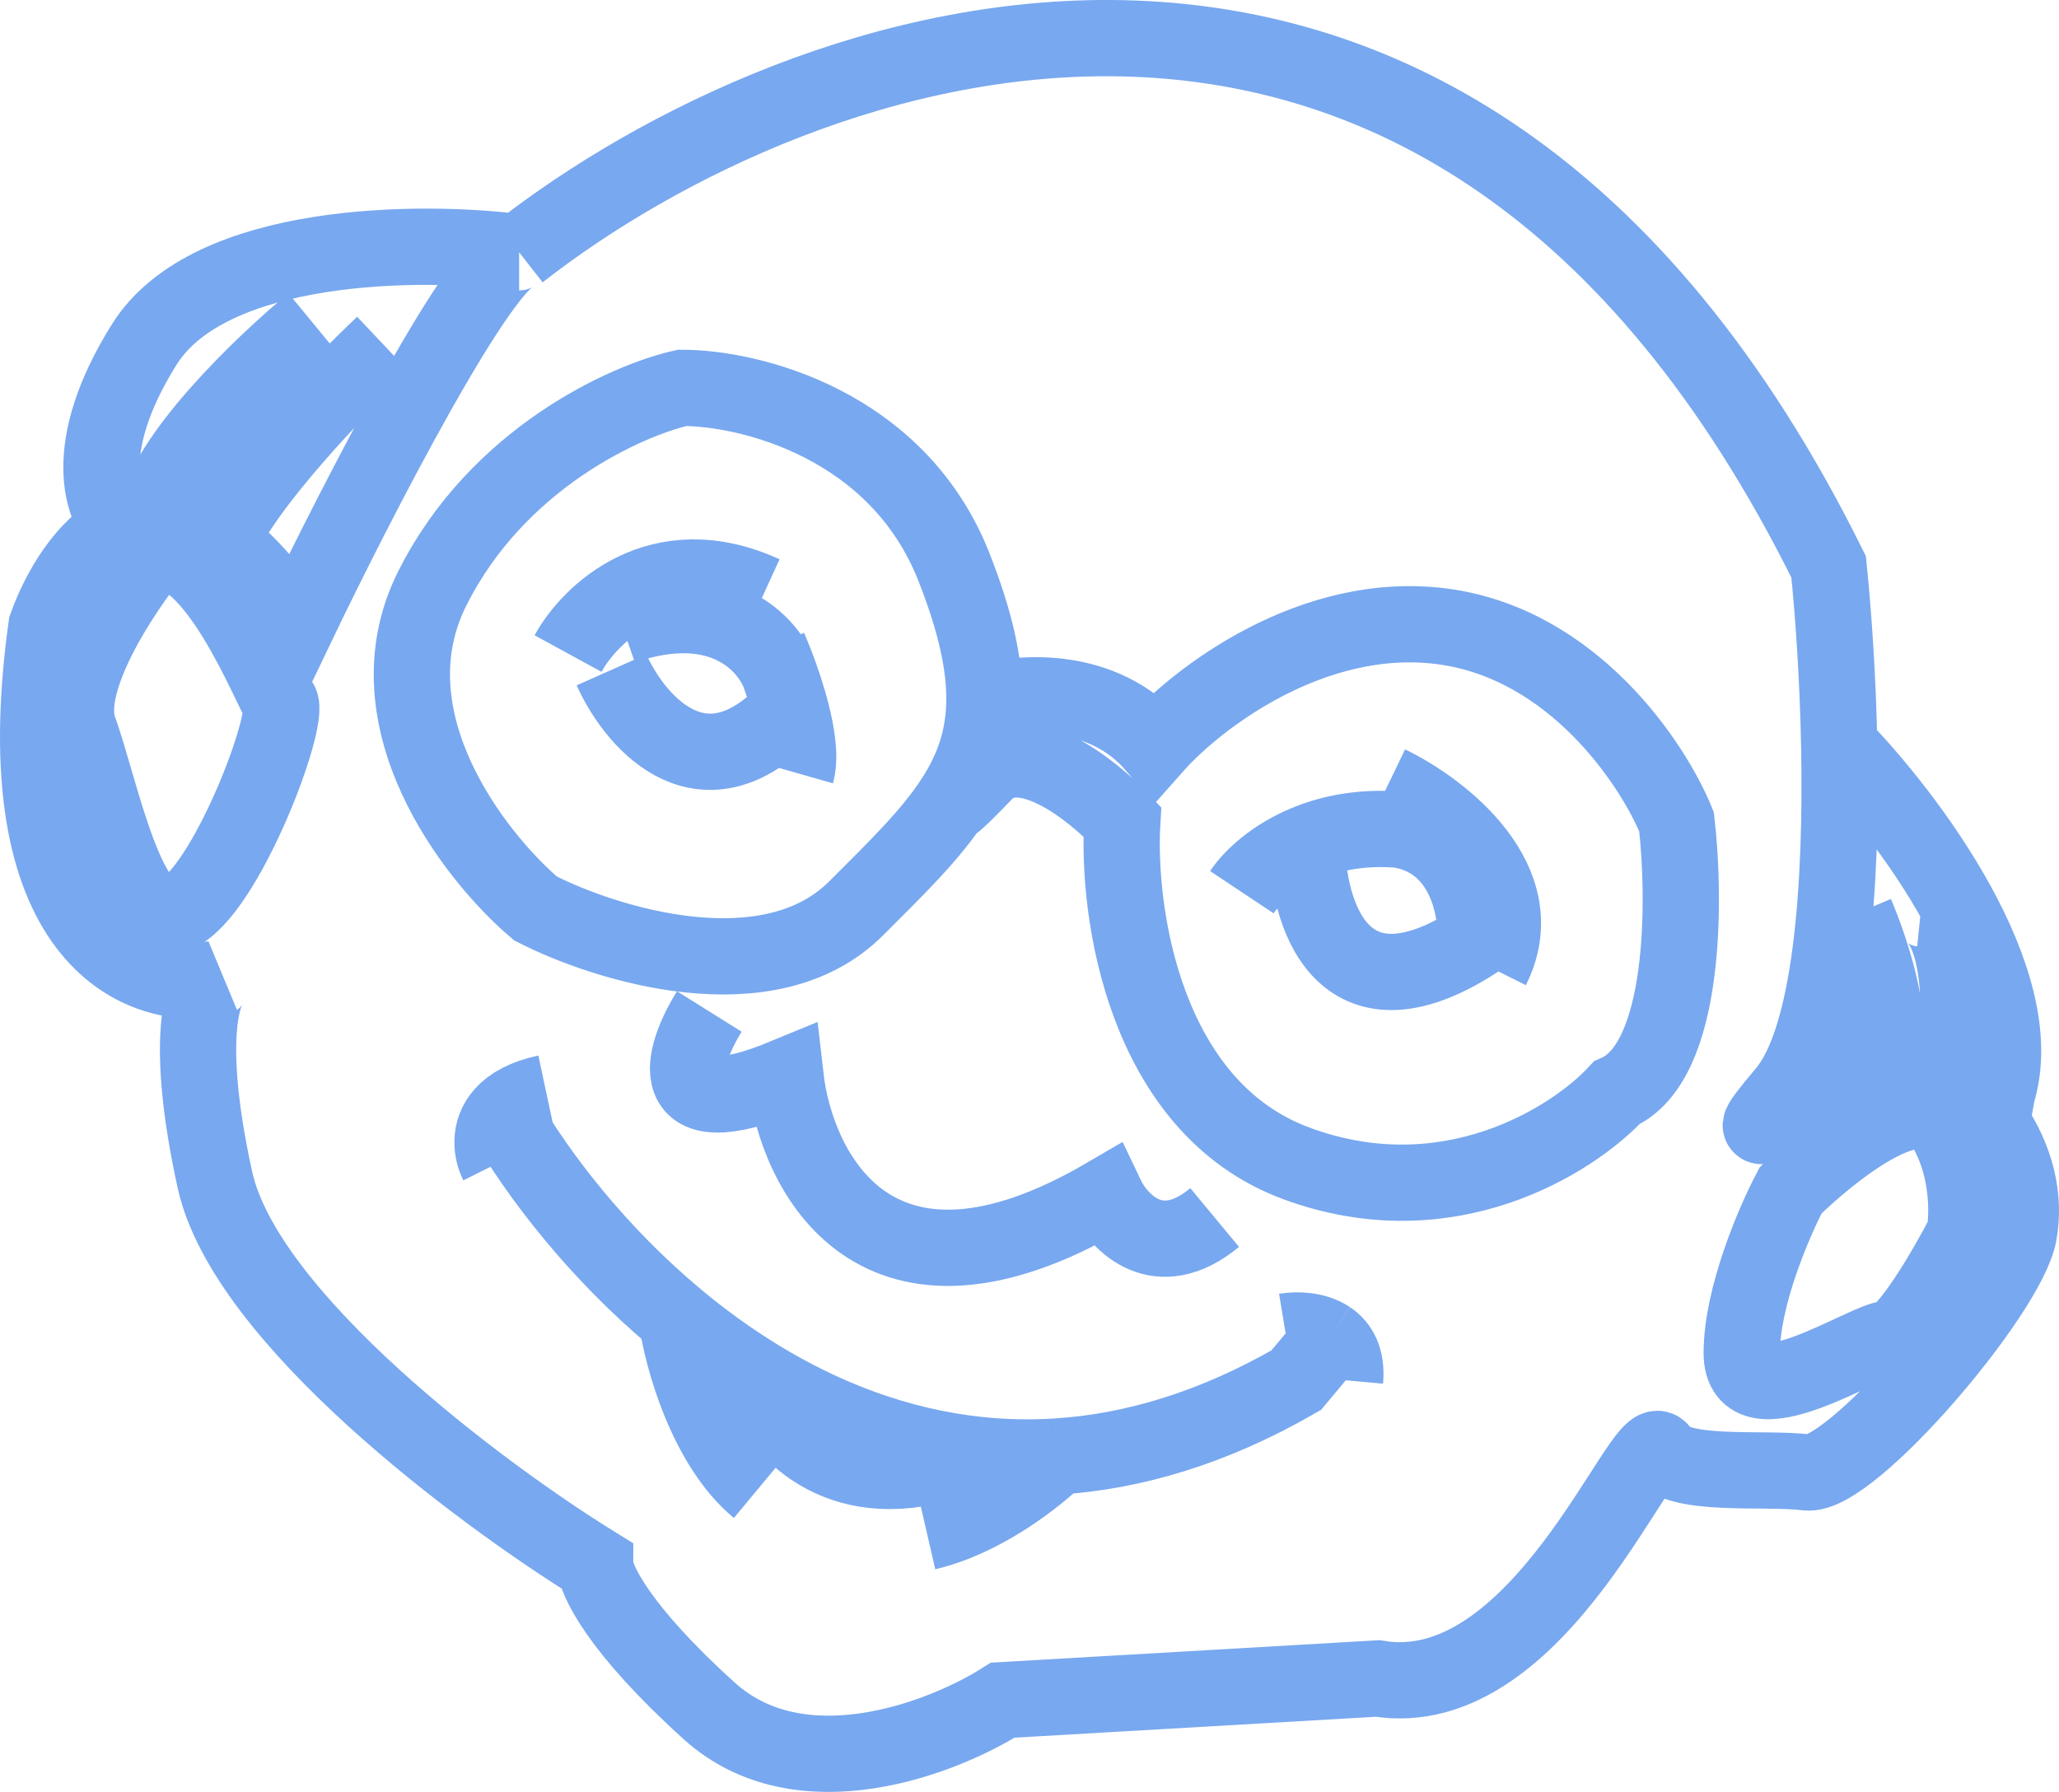 <svg width="54" height="47" viewBox="0 0 54 47" fill="none" xmlns="http://www.w3.org/2000/svg">
<path d="M13.615 6.618C20.883 0.928 37.926 -5.387 47.958 14.867C48.084 16.089 48.201 17.774 48.236 19.56M13.615 6.618C12.703 6.618 9.34 13.16 7.773 16.431C7.061 15.365 6.395 14.651 5.778 14.207M13.615 6.618C11.05 6.286 5.493 6.305 3.783 9.035C2.073 11.766 2.691 13.369 3.213 13.829M25.817 18.423C25.835 17.458 25.589 16.319 25.016 14.867C23.534 11.112 19.648 10.173 17.891 10.173C16.418 10.505 13.046 12.022 11.336 15.436C9.626 18.849 12.428 22.452 14.043 23.827C15.896 24.776 20.171 26.103 22.451 23.827C23.527 22.753 24.421 21.882 25.016 20.96M25.817 18.423C26.737 18.138 28.921 17.967 30.289 19.56C31.381 18.328 34.421 15.976 37.841 16.431C41.261 16.887 43.351 20.035 43.969 21.552C44.206 23.59 44.225 27.867 42.401 28.663C41.261 29.896 37.984 31.991 33.994 30.512C30.004 29.033 29.291 23.922 29.434 21.552C28.637 20.698 26.797 19.247 25.817 20.271C24.836 21.296 24.874 21.157 25.016 20.96M25.817 18.423C25.798 19.399 25.51 20.197 25.016 20.96M18.603 26.53C17.891 27.668 17.293 29.602 20.599 28.236C20.884 30.749 22.964 34.893 29.006 31.365C29.339 32.067 30.374 33.163 31.856 31.934M13.046 30.512C12.893 30.206 12.807 29.668 13.194 29.232M14.328 28.663C13.762 28.784 13.406 28.992 13.194 29.232M13.194 29.232C14.134 30.861 15.696 32.879 17.748 34.59M33.709 34.921C34.023 34.869 34.501 34.883 34.849 35.115M35.276 36.201C35.327 35.639 35.132 35.305 34.849 35.115M34.849 35.115L34.706 35.348L33.994 36.201C31.794 37.469 29.692 38.077 27.724 38.202M17.748 34.59C17.891 35.601 18.518 37.908 19.886 39.046M17.748 34.59C18.411 35.143 19.125 35.663 19.886 36.129M27.724 38.202C27.201 38.721 25.786 39.842 24.304 40.184M27.724 38.202C27.022 38.247 26.337 38.231 25.671 38.161M19.886 36.129C20.218 37.148 21.567 39.046 24.304 38.477L25.671 38.161M19.886 36.129C21.594 37.173 23.539 37.939 25.671 38.161M3.213 13.829C2.248 14.307 1.565 15.458 1.218 16.431C0.078 24.624 3.688 26.008 5.635 25.676C5.303 25.913 4.837 27.298 5.635 30.939C6.433 34.58 12.618 39.188 15.61 41.037C15.61 41.416 16.209 42.715 18.603 44.877C20.997 47.039 24.73 45.588 26.298 44.593L36.131 44.024C40.406 44.735 43.113 37.339 43.541 38.05C43.968 38.761 46.248 38.477 47.388 38.619C48.528 38.761 52.661 33.926 52.946 32.361C53.122 31.393 52.862 30.371 52.234 29.463M3.213 13.829C3.477 13.698 3.763 13.618 4.068 13.606M8.201 8.466C6.918 9.522 4.296 12.028 4.068 13.606M4.068 13.606C4.583 13.585 5.155 13.758 5.778 14.207M10.053 9.035C8.913 10.112 6.462 12.655 5.778 14.207M48.236 19.56C48.307 23.18 48.04 27.216 46.818 28.663C45.041 30.77 47.334 28.468 49.242 27.89M48.236 19.56C49.996 21.362 53.288 25.705 52.377 28.663L52.234 29.463M52.234 29.463C51.967 29.077 51.632 28.711 51.236 28.378M48.672 23.97C49.099 24.971 49.812 27.158 49.242 27.89M49.242 27.89C49.781 27.727 50.289 27.701 50.666 27.952C50.868 28.087 51.059 28.229 51.236 28.378M50.382 23.827C50.857 23.875 51.693 24.851 51.236 28.378M14.898 17.142C15.468 16.099 17.293 14.326 20.029 15.578M20.171 17C20.255 17.191 20.355 17.442 20.456 17.723M20.884 20.271C21.054 19.675 20.756 18.563 20.456 17.723M16.038 17.569C16.608 18.849 18.29 20.897 20.456 18.849M20.456 17.723C20.171 16.913 18.945 15.521 16.323 16.431M36.416 20.556C37.794 21.22 40.264 23.116 39.124 25.392M32.569 23.401C32.822 23.021 33.398 22.471 34.279 22.11M37.271 21.836C37.076 21.802 36.886 21.778 36.701 21.763M34.279 22.11C34.279 23.915 35.162 26.956 38.696 24.681C38.744 23.826 38.411 22.045 36.701 21.763M34.279 22.11C34.925 21.845 35.734 21.682 36.701 21.763M46.961 31.223C48.007 30.192 50.267 28.397 50.952 29.463C51.636 30.53 51.617 31.84 51.522 32.361C51.047 33.279 49.983 35.115 49.526 35.115C48.956 35.115 45.679 37.339 45.679 35.49C45.679 34.011 46.534 32.029 46.961 31.223ZM4.068 14.44C3.213 15.483 1.617 17.882 2.073 19.134C2.643 20.698 3.356 24.538 4.638 23.97C5.921 23.401 7.631 18.849 7.346 18.423C7.061 17.996 5.636 14.298 4.068 14.44Z" stroke="#78A8EF" stroke-width="2"/>
</svg>
